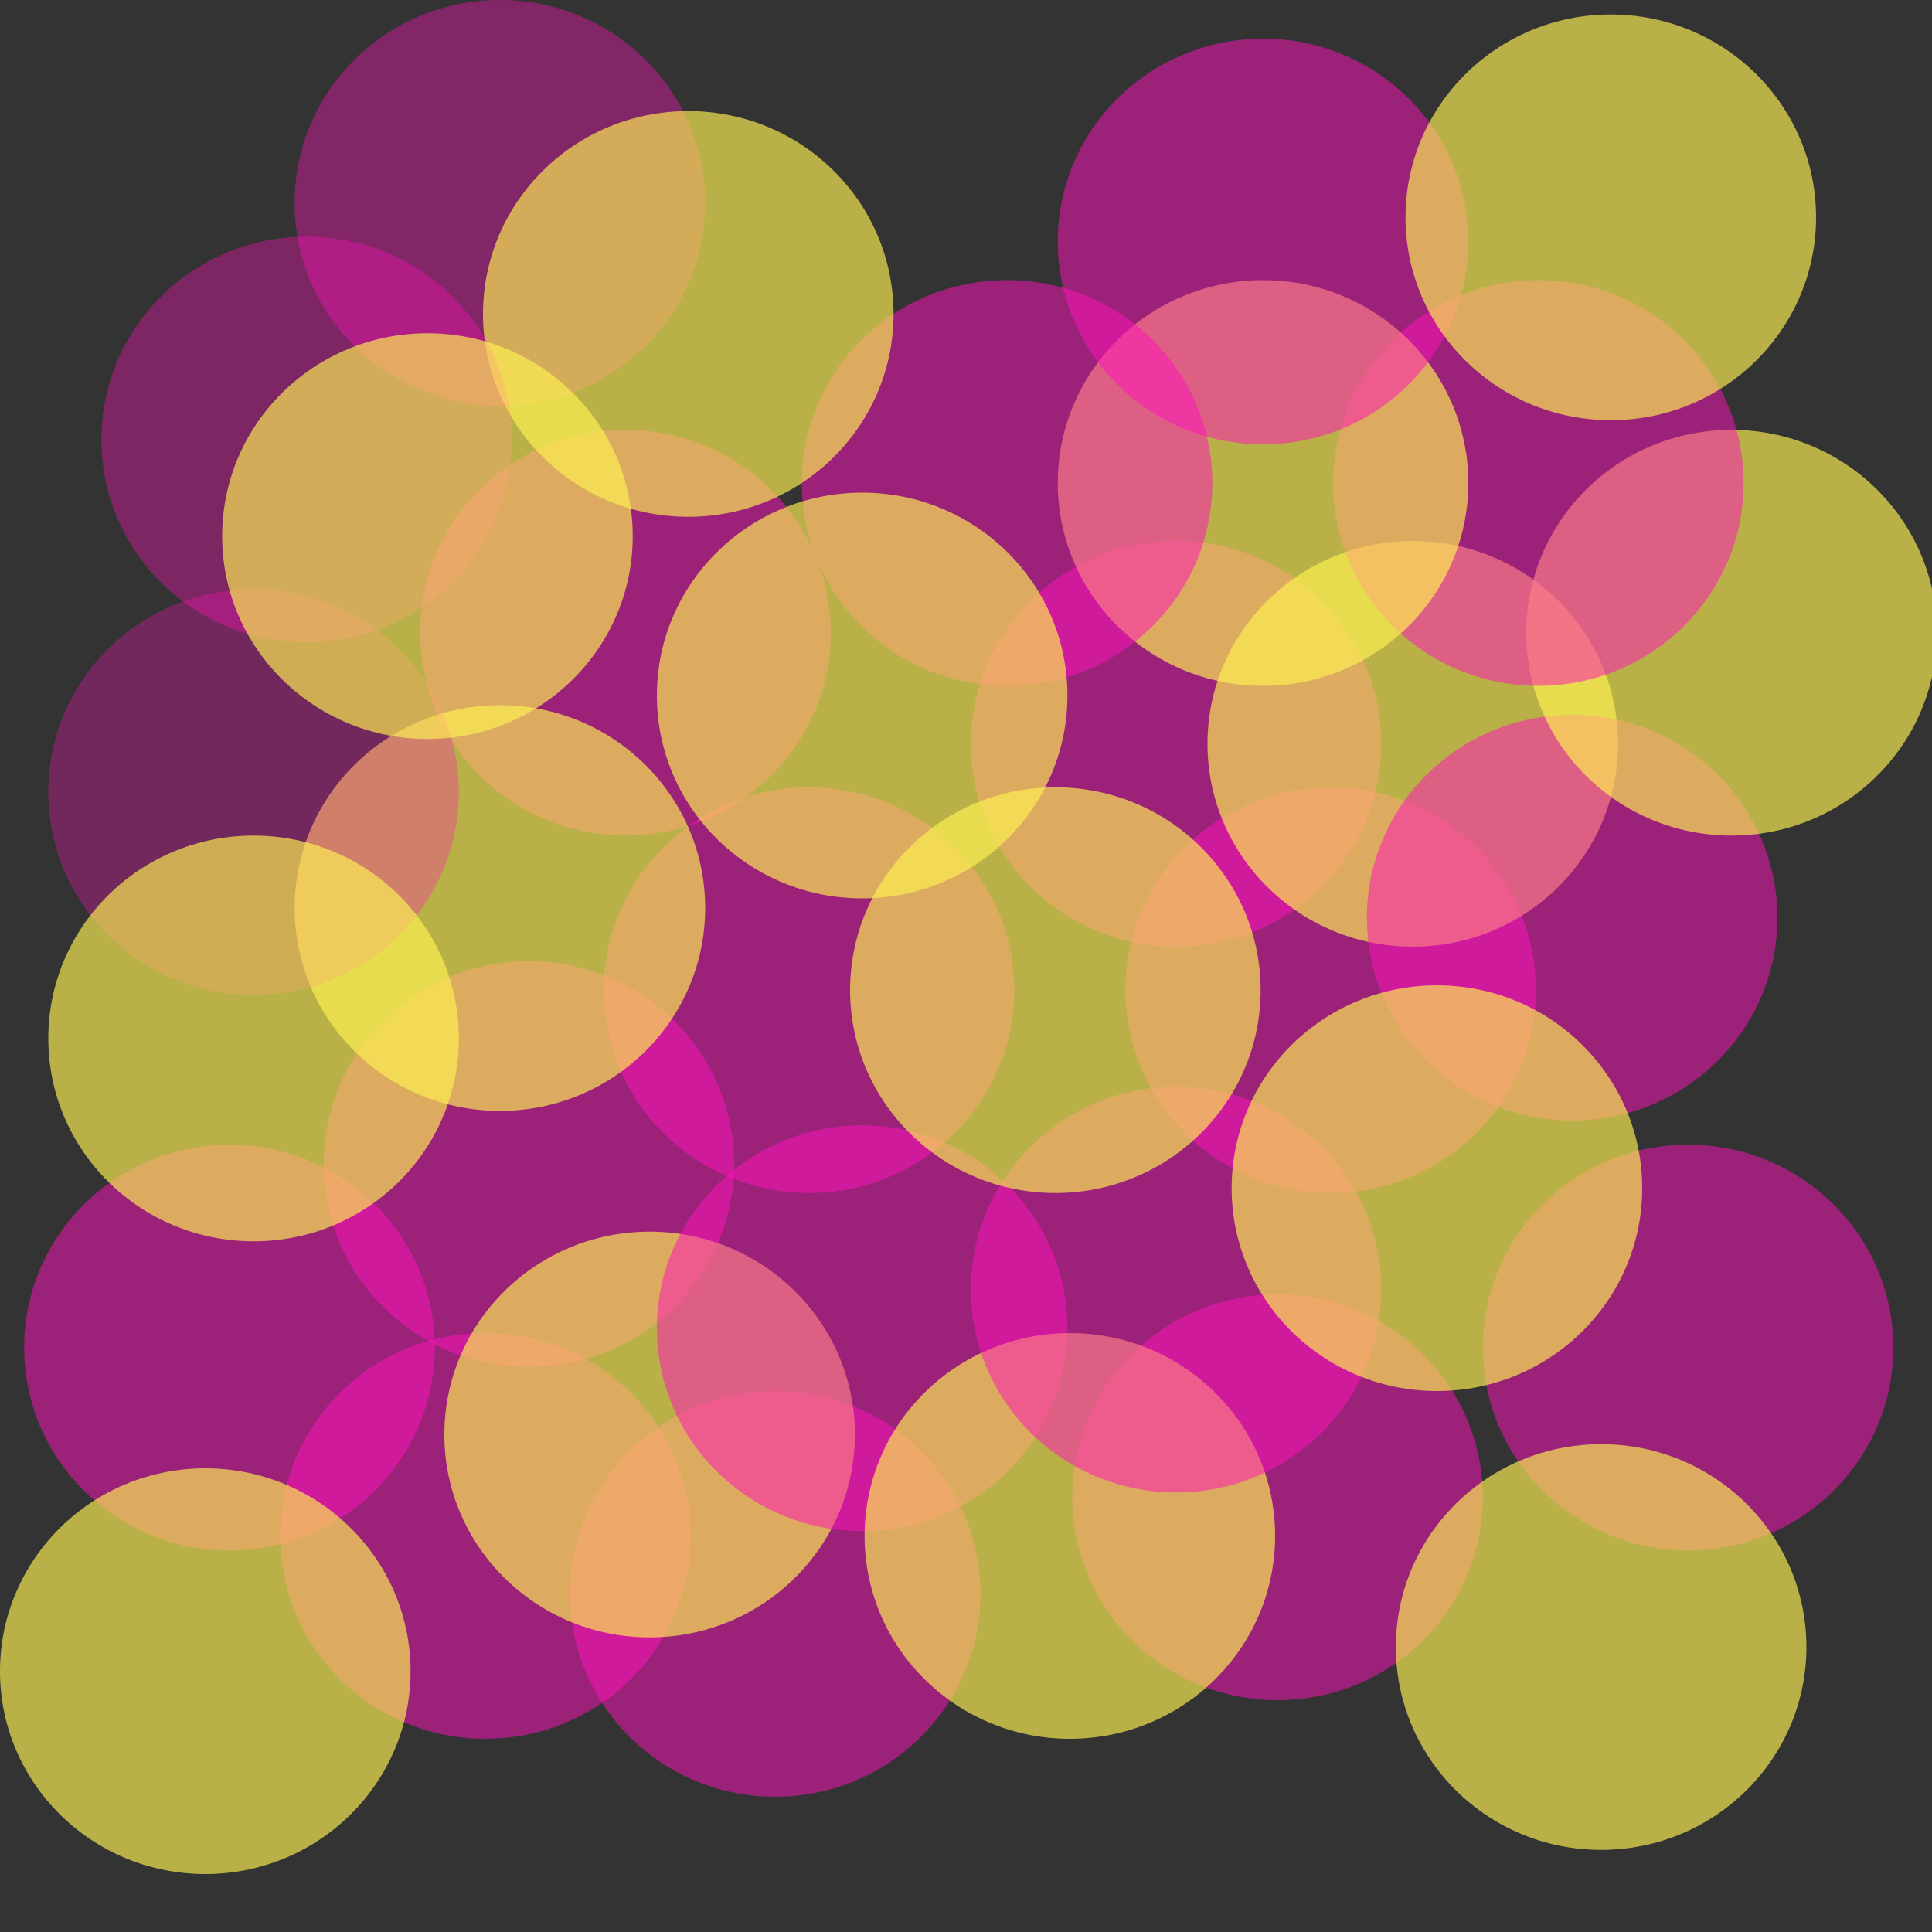 <?xml version="1.0" encoding="UTF-8" standalone="no"?>
<svg width="400px" height="400px" viewBox="0 0 400 400" version="1.1" xmlns="http://www.w3.org/2000/svg" xmlns:xlink="http://www.w3.org/1999/xlink" xmlns:sketch="http://www.bohemiancoding.com/sketch/ns">
    <rect x="0" y="0" width="400" height="400" fill="#333333" stroke="none"/>
    <title>bubbelmönster</title>
    <description>Created with Sketch (http://www.bohemiancoding.com/sketch)</description>
    <defs></defs>
    <g id="Page-1" stroke="none" stroke-width="1" fill="none" fill-rule="evenodd" sketch:type="MSPage">
        <g id="bubbelmönster" sketch:type="MSArtboardGroup">
            <g id="Group-copy-3" sketch:type="MSLayerGroup">
                <path d="M264.5,352 C287.972,352 307,333.196 307,310 C307,286.804 287.972,268 264.5,268 C241.028,268 222,286.804 222,310 C222,333.196 241.028,352 264.5,352 Z" id="Oval-29" fill-opacity="0.515" fill="#FF12BA" sketch:type="MSShapeGroup"></path>
                <path d="M349.5,321 C372.972,321 392,302.196 392,279 C392,255.804 372.972,237 349.5,237 C326.028,237 307,255.804 307,279 C307,302.196 326.028,321 349.5,321 Z" id="Oval-29-copy" fill-opacity="0.515" fill="#FF12BA" sketch:type="MSShapeGroup"></path>
                <path d="M275.5,247 C298.972,247 318,228.196 318,205 C318,181.804 298.972,163 275.5,163 C252.028,163 233,181.804 233,205 C233,228.196 252.028,247 275.5,247 Z" id="Oval-29-copy" fill-opacity="0.515" fill="#FF12BA" sketch:type="MSShapeGroup"></path>
                <path d="M160.5,372 C183.972,372 203,353.196 203,330 C203,306.804 183.972,288 160.5,288 C137.028,288 118,306.804 118,330 C118,353.196 137.028,372 160.5,372 Z" id="Oval-29-copy-3" fill-opacity="0.515" fill="#FF12BA" sketch:type="MSShapeGroup"></path>
                <path d="M100.5,360 C123.972,360 143,341.196 143,318 C143,294.804 123.972,276 100.5,276 C77.028,276 58,294.804 58,318 C58,341.196 77.028,360 100.5,360 Z" id="Oval-29-copy-5" fill-opacity="0.515" fill="#FF12BA" sketch:type="MSShapeGroup"></path>
                <path d="M109.5,283 C132.972,283 152,264.196 152,241 C152,217.804 132.972,199 109.5,199 C86.028,199 67,217.804 67,241 C67,264.196 86.028,283 109.5,283 Z" id="Oval-29-copy-8" fill-opacity="0.515" fill="#FF12BA" sketch:type="MSShapeGroup"></path>
                <path d="M47.5,321 C70.972,321 90,302.196 90,279 C90,255.804 70.972,237 47.5,237 C24.028,237 5,255.804 5,279 C5,302.196 24.028,321 47.5,321 Z" id="Oval-29-copy-9" fill-opacity="0.515" fill="#FF12BA" sketch:type="MSShapeGroup"></path>
                <path d="M134.5,339 C157.972,339 177,320.196 177,297 C177,273.804 157.972,255 134.5,255 C111.028,255 92,273.804 92,297 C92,320.196 111.028,339 134.5,339 Z" id="Oval-29-copy-5" fill-opacity="0.654" fill="#FFF351" sketch:type="MSShapeGroup"></path>
                <path d="M178.5,317 C201.972,317 221,298.196 221,275 C221,251.804 201.972,233 178.5,233 C155.028,233 136,251.804 136,275 C136,298.196 155.028,317 178.5,317 Z" id="Oval-29-copy-4" fill-opacity="0.515" fill="#FF12BA" sketch:type="MSShapeGroup"></path>
                <path d="M221.5,360 C244.972,360 264,341.196 264,318 C264,294.804 244.972,276 221.5,276 C198.028,276 179,294.804 179,318 C179,341.196 198.028,360 221.5,360 Z" id="Oval-29-copy-3" fill-opacity="0.654" fill="#FFF351" sketch:type="MSShapeGroup"></path>
                <path d="M243.5,309 C266.972,309 286,290.196 286,267 C286,243.804 266.972,225 243.5,225 C220.028,225 201,243.804 201,267 C201,290.196 220.028,309 243.5,309 Z" id="Oval-29-copy-2" fill-opacity="0.515" fill="#FF12BA" sketch:type="MSShapeGroup"></path>
                <path d="M243.5,196 C266.972,196 286,177.196 286,154 C286,130.804 266.972,112 243.5,112 C220.028,112 201,130.804 201,154 C201,177.196 220.028,196 243.5,196 Z" id="Oval-29-copy-3" fill-opacity="0.515" fill="#FF12BA" sketch:type="MSShapeGroup"></path>
                <path d="M292.5,196 C315.972,196 335,177.196 335,154 C335,130.804 315.972,112 292.5,112 C269.028,112 250,130.804 250,154 C250,177.196 269.028,196 292.5,196 Z" id="Oval-29-copy-3" fill-opacity="0.654" fill="#FFF351" sketch:type="MSShapeGroup"></path>
                <path d="M325.5,232 C348.972,232 368,213.196 368,190 C368,166.804 348.972,148 325.5,148 C302.028,148 283,166.804 283,190 C283,213.196 302.028,232 325.5,232 Z" id="Oval-29-copy-3" fill-opacity="0.515" fill="#FF12BA" sketch:type="MSShapeGroup"></path>
                <path d="M358.5,173 C381.972,173 401,154.196 401,131 C401,107.804 381.972,89 358.5,89 C335.028,89 316,107.804 316,131 C316,154.196 335.028,173 358.5,173 Z" id="Oval-29-copy-5" fill-opacity="0.654" fill="#FFF351" sketch:type="MSShapeGroup"></path>
                <path d="M318.5,142 C341.972,142 361,123.196 361,100 C361,76.804 341.972,58 318.5,58 C295.028,58 276,76.804 276,100 C276,123.196 295.028,142 318.5,142 Z" id="Oval-29-copy-4" fill-opacity="0.515" fill="#FF12BA" sketch:type="MSShapeGroup"></path>
                <path d="M261.5,142 C284.972,142 304,123.196 304,100 C304,76.804 284.972,58 261.5,58 C238.028,58 219,76.804 219,100 C219,123.196 238.028,142 261.5,142 Z" id="Oval-29-copy-4" fill-opacity="0.654" fill="#FFF351" sketch:type="MSShapeGroup"></path>
                <path d="M208.5,142 C231.972,142 251,123.196 251,100 C251,76.804 231.972,58 208.5,58 C185.028,58 166,76.804 166,100 C166,123.196 185.028,142 208.5,142 Z" id="Oval-29-copy-5" fill-opacity="0.515" fill="#FF12BA" sketch:type="MSShapeGroup"></path>
                <path d="M129.5,173 C152.972,173 172,154.196 172,131 C172,107.804 152.972,89 129.5,89 C106.028,89 87,107.804 87,131 C87,154.196 106.028,173 129.5,173 Z" id="Oval-29-copy-6" fill-opacity="0.515" fill="#FF12BA" sketch:type="MSShapeGroup"></path>
                <path d="M261.5,92 C284.972,92 304,73.196 304,50 C304,26.804 284.972,8 261.5,8 C238.028,8 219,26.804 219,50 C219,73.196 238.028,92 261.5,92 Z" id="Oval-29-copy-6" fill-opacity="0.515" fill="#FF12BA" sketch:type="MSShapeGroup"></path>
                <path d="M103.5,84 C126.972,84 146,65.196 146,42 C146,18.804 126.972,0 103.5,0 C80.028,0 61,18.804 61,42 C61,65.196 80.028,84 103.5,84 Z" id="Oval-29-copy-7" fill-opacity="0.39" fill="#FF12BA" sketch:type="MSShapeGroup"></path>
                <path d="M333.5,87 C356.972,87 376,68.196 376,45 C376,21.804 356.972,3 333.5,3 C310.028,3 291,21.804 291,45 C291,68.196 310.028,87 333.5,87 Z" id="Oval-29-copy-5" fill-opacity="0.654" fill="#FFF351" sketch:type="MSShapeGroup"></path>
                <path d="M167.5,247 C190.972,247 210,228.196 210,205 C210,181.804 190.972,163 167.5,163 C144.028,163 125,181.804 125,205 C125,228.196 144.028,247 167.5,247 Z" id="Oval-29-copy-6" fill-opacity="0.515" fill="#FF12BA" sketch:type="MSShapeGroup"></path>
                <path d="M178.5,186 C201.972,186 221,167.196 221,144 C221,120.804 201.972,102 178.5,102 C155.028,102 136,120.804 136,144 C136,167.196 155.028,186 178.5,186 Z" id="Oval-29-copy-5" fill-opacity="0.654" fill="#FFF351" sketch:type="MSShapeGroup"></path>
                <path d="M142.5,107 C165.972,107 185,88.196 185,65 C185,41.804 165.972,23 142.5,23 C119.028,23 100,41.804 100,65 C100,88.196 119.028,107 142.5,107 Z" id="Oval-29-copy-6" fill-opacity="0.654" fill="#FFF351" sketch:type="MSShapeGroup"></path>
                <path d="M103.5,230 C126.972,230 146,211.196 146,188 C146,164.804 126.972,146 103.5,146 C80.028,146 61,164.804 61,188 C61,211.196 80.028,230 103.5,230 Z" id="Oval-29-copy-7" fill-opacity="0.654" fill="#FFF351" sketch:type="MSShapeGroup"></path>
                <path d="M52.5,206 C75.972,206 95,187.196 95,164 C95,140.804 75.972,122 52.5,122 C29.028,122 10,140.804 10,164 C10,187.196 29.028,206 52.5,206 Z" id="Oval-29-copy-9" fill-opacity="0.309" fill="#FF12BA" sketch:type="MSShapeGroup"></path>
                <path d="M63.5,133 C86.972,133 106,114.196 106,91 C106,67.804 86.972,49 63.5,49 C40.028,49 21,67.804 21,91 C21,114.196 40.028,133 63.5,133 Z" id="Oval-29-copy-10" fill-opacity="0.368" fill="#FF12BA" sketch:type="MSShapeGroup"></path>
                <path d="M88.5,153 C111.972,153 131,134.196 131,111 C131,87.804 111.972,69 88.5,69 C65.028,69 46,87.804 46,111 C46,134.196 65.028,153 88.5,153 Z" id="Oval-29-copy-6" fill-opacity="0.654" fill="#FFF351" sketch:type="MSShapeGroup"></path>
                <path d="M52.5,257 C75.972,257 95,238.196 95,215 C95,191.804 75.972,173 52.5,173 C29.028,173 10,191.804 10,215 C10,238.196 29.028,257 52.5,257 Z" id="Oval-29-copy-7" fill-opacity="0.654" fill="#FFF351" sketch:type="MSShapeGroup"></path>
                <path d="M42.5,388 C65.972,388 85,369.196 85,346 C85,322.804 65.972,304 42.5,304 C19.028,304 0,322.804 0,346 C0,369.196 19.028,388 42.5,388 Z" id="Oval-29-copy-8" fill-opacity="0.654" fill="#FFF351" sketch:type="MSShapeGroup"></path>
                <path d="M297.5,288 C320.972,288 340,269.196 340,246 C340,222.804 320.972,204 297.5,204 C274.028,204 255,222.804 255,246 C255,269.196 274.028,288 297.5,288 Z" id="Oval-29-copy" fill-opacity="0.654" fill="#FFF351" sketch:type="MSShapeGroup"></path>
                <path d="M331.5,383 C354.972,383 374,364.196 374,341 C374,317.804 354.972,299 331.5,299 C308.028,299 289,317.804 289,341 C289,364.196 308.028,383 331.5,383 Z" id="Oval-29-copy-2" fill-opacity="0.654" fill="#FFF351" sketch:type="MSShapeGroup"></path>
                <path d="M218.5,247 C241.972,247 261,228.196 261,205 C261,181.804 241.972,163 218.5,163 C195.028,163 176,181.804 176,205 C176,228.196 195.028,247 218.5,247 Z" id="Oval-29-copy-2" fill-opacity="0.654" fill="#FFF351" sketch:type="MSShapeGroup"></path>
            </g>
        </g>
    </g>
</svg>